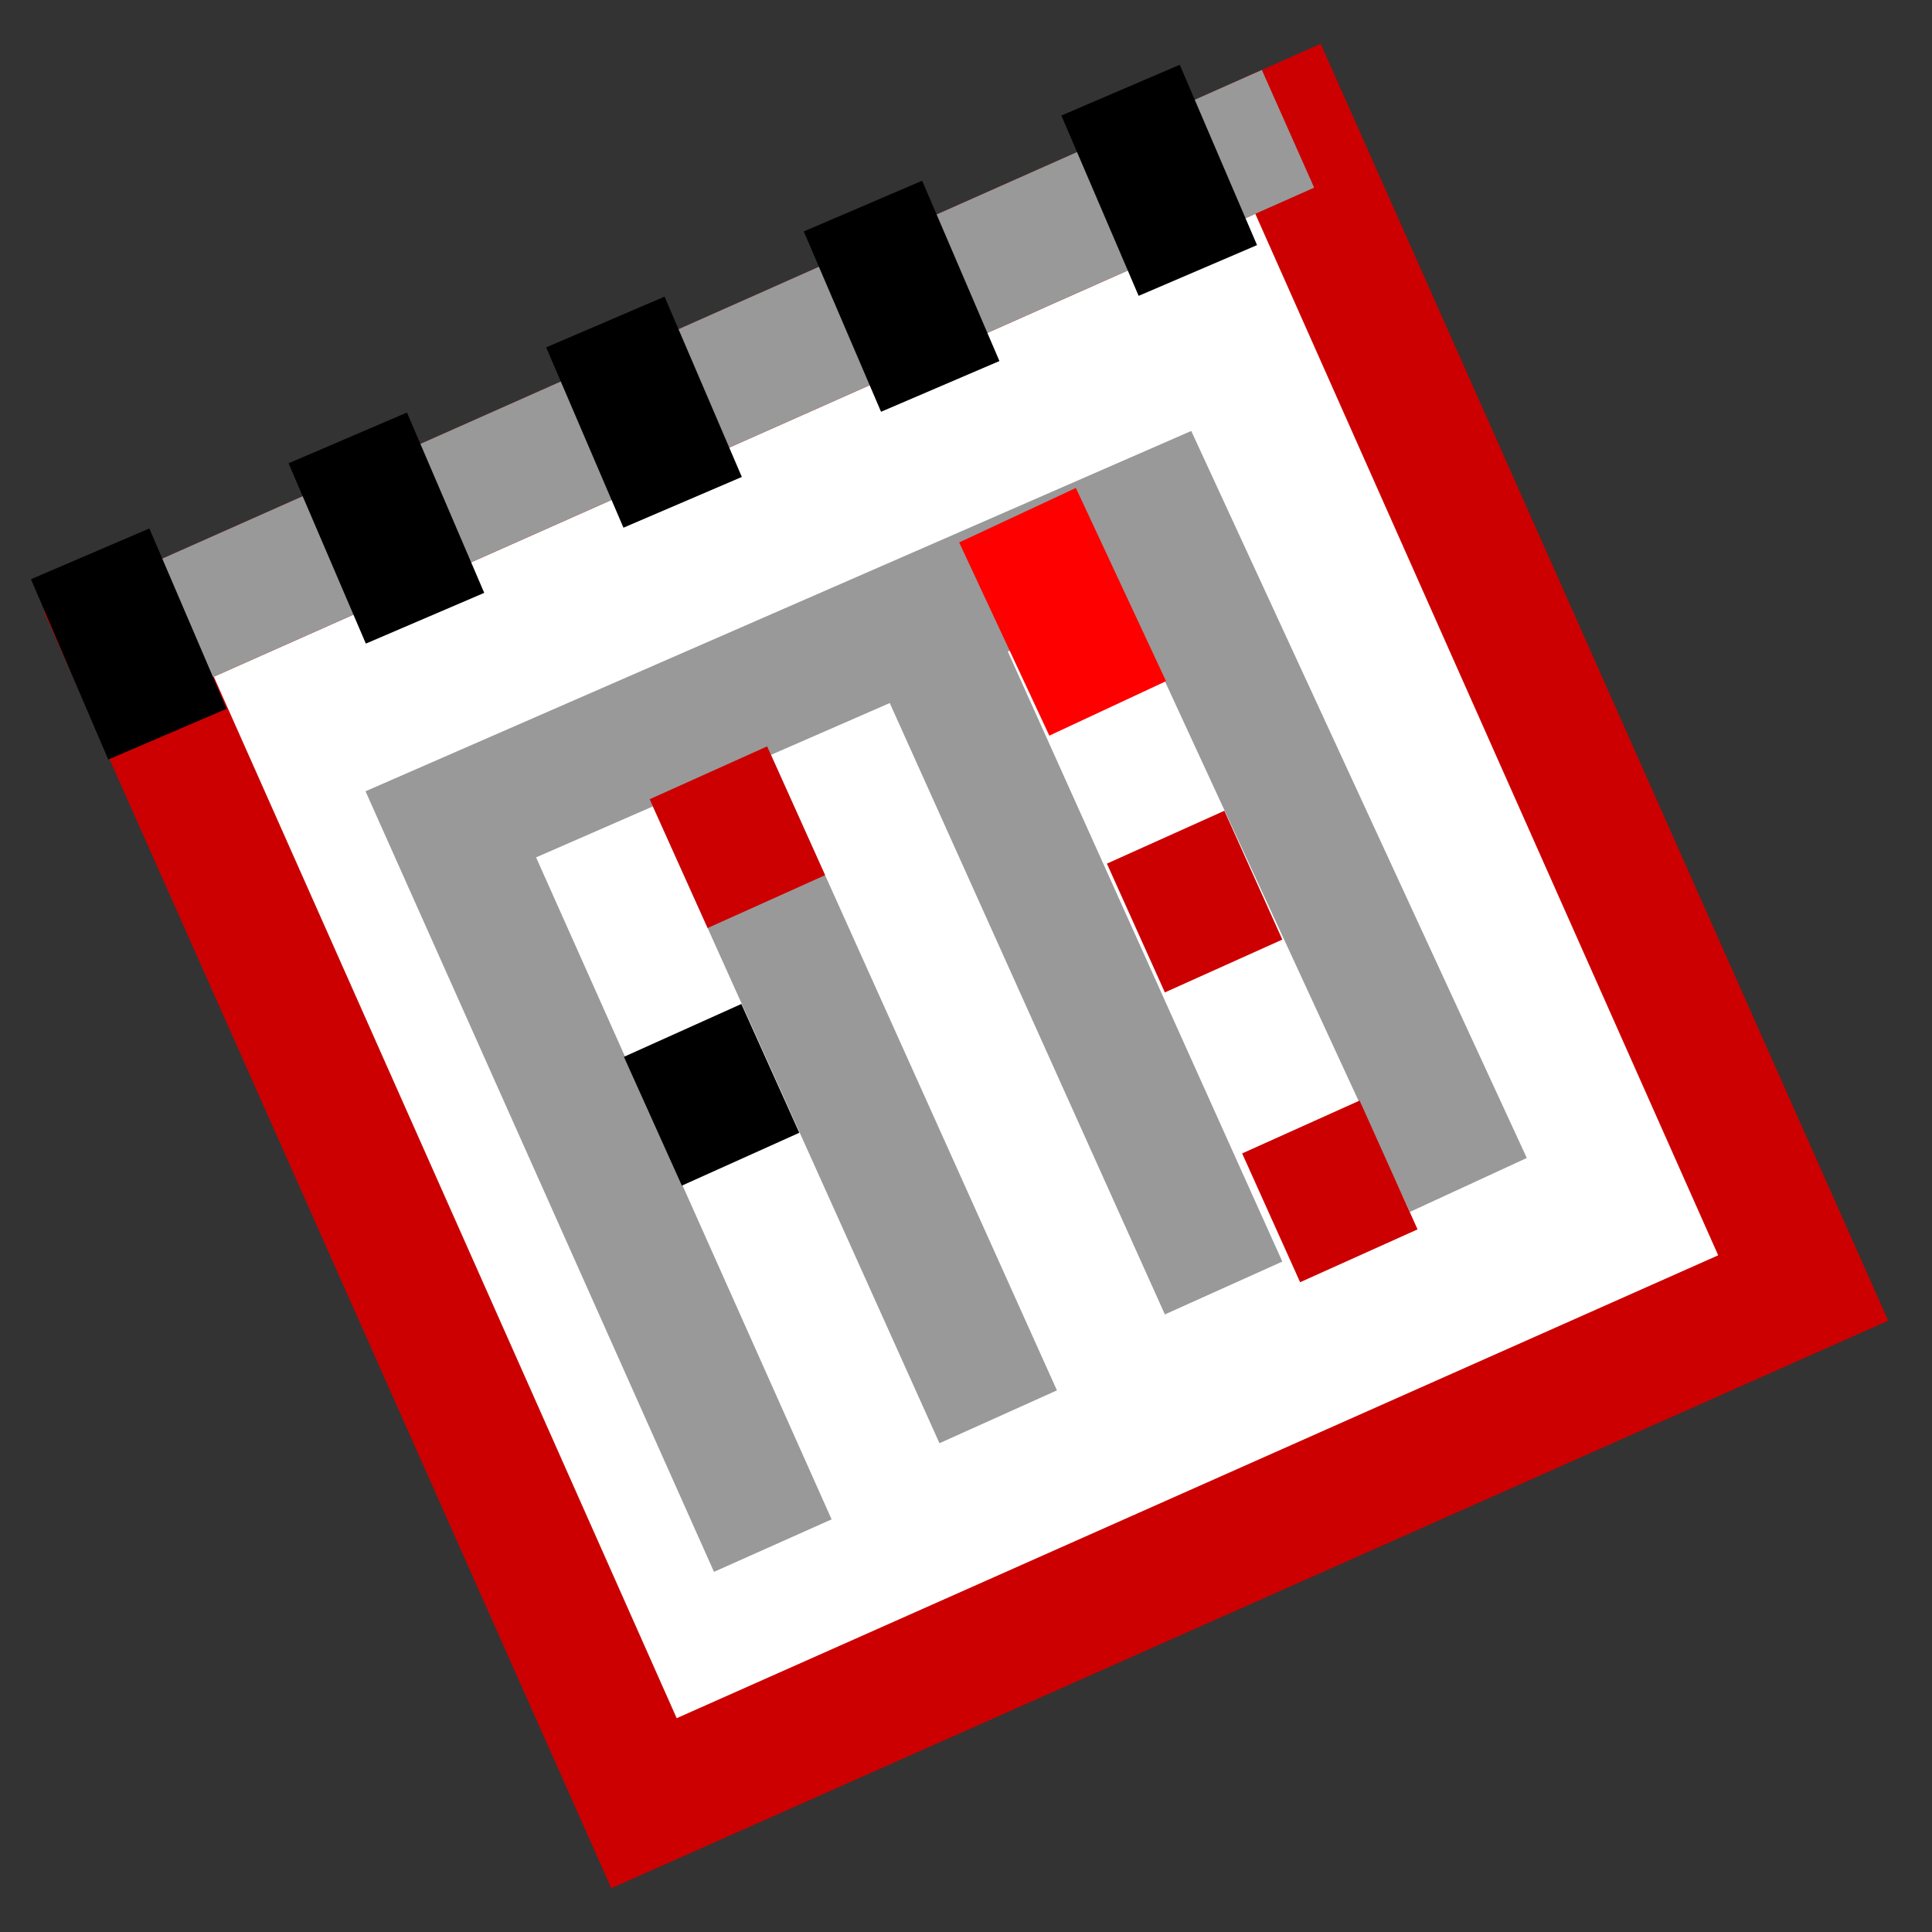 <svg version="1.1" xmlns="http://www.w3.org/2000/svg" viewBox="0 0 15 15">
<rect x="0" y="0" width="15" height="15" fill="#333333" stroke="none"/>
<path d="M1,5L10,1L14,10L5,14Z" stroke="#C00" fill="#FFF"/>
<path d="M1,5L10,1" stroke="#999" fill="none" />
<path d="M0.7,4.3L1.3,5.7ZM2.7,3.4L3.3,4.8ZM4.7,2.5L5.3,3.9ZM6.7,1.6L7.3,3.0ZM8.7,0.7L9.3,2.1Z" stroke="#000" fill="none"/>
<path d="M6,12L3.5,6.4L9,4L11.4,9.2M5.5,6L7.75,11M7.25,5L9.5,10" stroke="#999" fill="none"/>
<path d="M5.3,8L5.75,9" stroke="#000"/>
<path d="M5.5,6L5.95,7M9.05,6.5L9.5,7.5M10.1,8.75L10.55,9.75" stroke="#C00" fill="none"/>
<path d="M7.9,4L8.6,5.5" stroke="#F00" fill="none"/>
</svg>